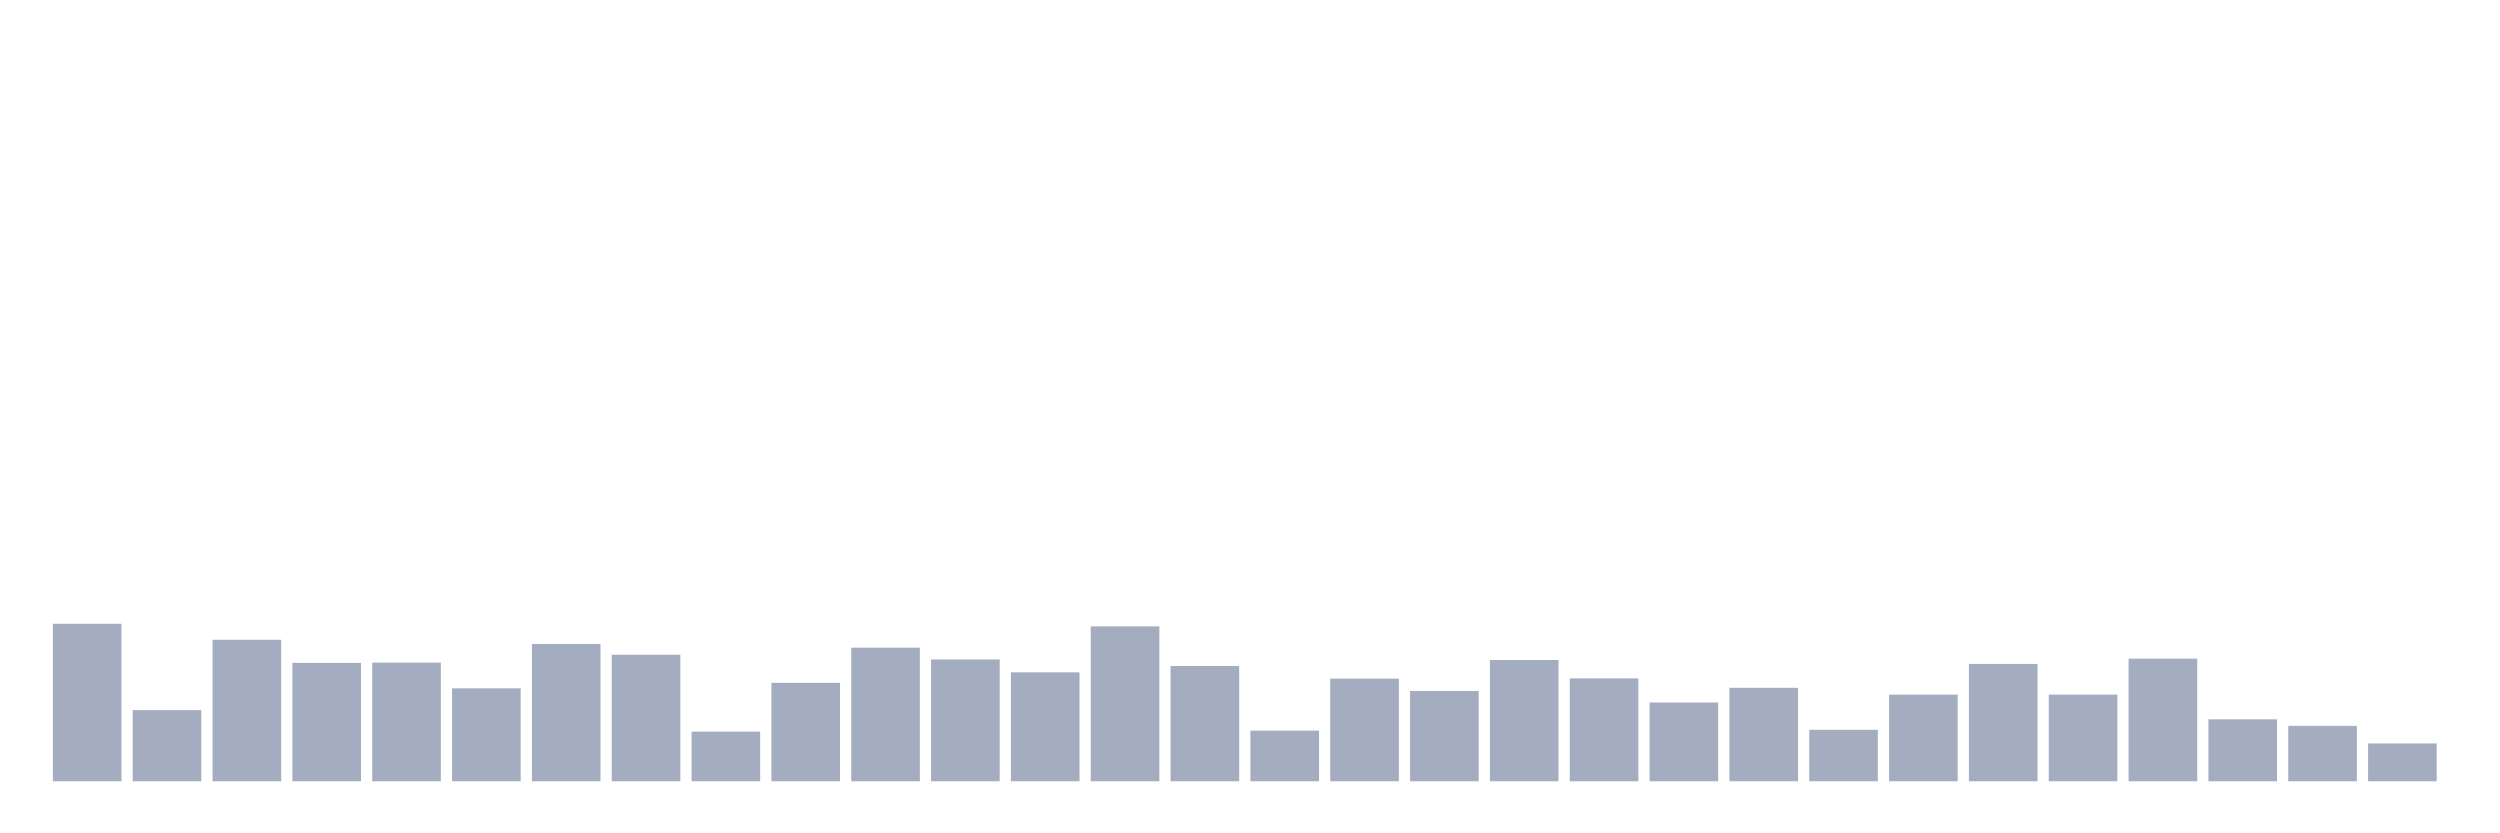 <svg xmlns="http://www.w3.org/2000/svg" viewBox="0 0 480 160"><g transform="translate(10,10)"><rect class="bar" x="0.153" width="13.175" y="109.762" height="30.238" fill="rgb(164,173,192)"></rect><rect class="bar" x="15.482" width="13.175" y="126.343" height="13.657" fill="rgb(164,173,192)"></rect><rect class="bar" x="30.81" width="13.175" y="112.837" height="27.163" fill="rgb(164,173,192)"></rect><rect class="bar" x="46.138" width="13.175" y="117.271" height="22.729" fill="rgb(164,173,192)"></rect><rect class="bar" x="61.466" width="13.175" y="117.221" height="22.779" fill="rgb(164,173,192)"></rect><rect class="bar" x="76.794" width="13.175" y="122.16" height="17.84" fill="rgb(164,173,192)"></rect><rect class="bar" x="92.123" width="13.175" y="113.643" height="26.357" fill="rgb(164,173,192)"></rect><rect class="bar" x="107.451" width="13.175" y="115.709" height="24.291" fill="rgb(164,173,192)"></rect><rect class="bar" x="122.779" width="13.175" y="130.475" height="9.525" fill="rgb(164,173,192)"></rect><rect class="bar" x="138.107" width="13.175" y="121.102" height="18.898" fill="rgb(164,173,192)"></rect><rect class="bar" x="153.436" width="13.175" y="114.348" height="25.652" fill="rgb(164,173,192)"></rect><rect class="bar" x="168.764" width="13.175" y="116.616" height="23.384" fill="rgb(164,173,192)"></rect><rect class="bar" x="184.092" width="13.175" y="119.086" height="20.914" fill="rgb(164,173,192)"></rect><rect class="bar" x="199.42" width="13.175" y="110.266" height="29.734" fill="rgb(164,173,192)"></rect><rect class="bar" x="214.748" width="13.175" y="117.876" height="22.124" fill="rgb(164,173,192)"></rect><rect class="bar" x="230.077" width="13.175" y="130.274" height="9.726" fill="rgb(164,173,192)"></rect><rect class="bar" x="245.405" width="13.175" y="120.295" height="19.705" fill="rgb(164,173,192)"></rect><rect class="bar" x="260.733" width="13.175" y="122.664" height="17.336" fill="rgb(164,173,192)"></rect><rect class="bar" x="276.061" width="13.175" y="116.717" height="23.283" fill="rgb(164,173,192)"></rect><rect class="bar" x="291.39" width="13.175" y="120.245" height="19.755" fill="rgb(164,173,192)"></rect><rect class="bar" x="306.718" width="13.175" y="124.881" height="15.119" fill="rgb(164,173,192)"></rect><rect class="bar" x="322.046" width="13.175" y="122.059" height="17.941" fill="rgb(164,173,192)"></rect><rect class="bar" x="337.374" width="13.175" y="130.122" height="9.878" fill="rgb(164,173,192)"></rect><rect class="bar" x="352.702" width="13.175" y="123.369" height="16.631" fill="rgb(164,173,192)"></rect><rect class="bar" x="368.031" width="13.175" y="117.473" height="22.527" fill="rgb(164,173,192)"></rect><rect class="bar" x="383.359" width="13.175" y="123.369" height="16.631" fill="rgb(164,173,192)"></rect><rect class="bar" x="398.687" width="13.175" y="116.465" height="23.535" fill="rgb(164,173,192)"></rect><rect class="bar" x="414.015" width="13.175" y="128.107" height="11.893" fill="rgb(164,173,192)"></rect><rect class="bar" x="429.344" width="13.175" y="129.366" height="10.634" fill="rgb(164,173,192)"></rect><rect class="bar" x="444.672" width="13.175" y="132.743" height="7.257" fill="rgb(164,173,192)"></rect></g></svg>